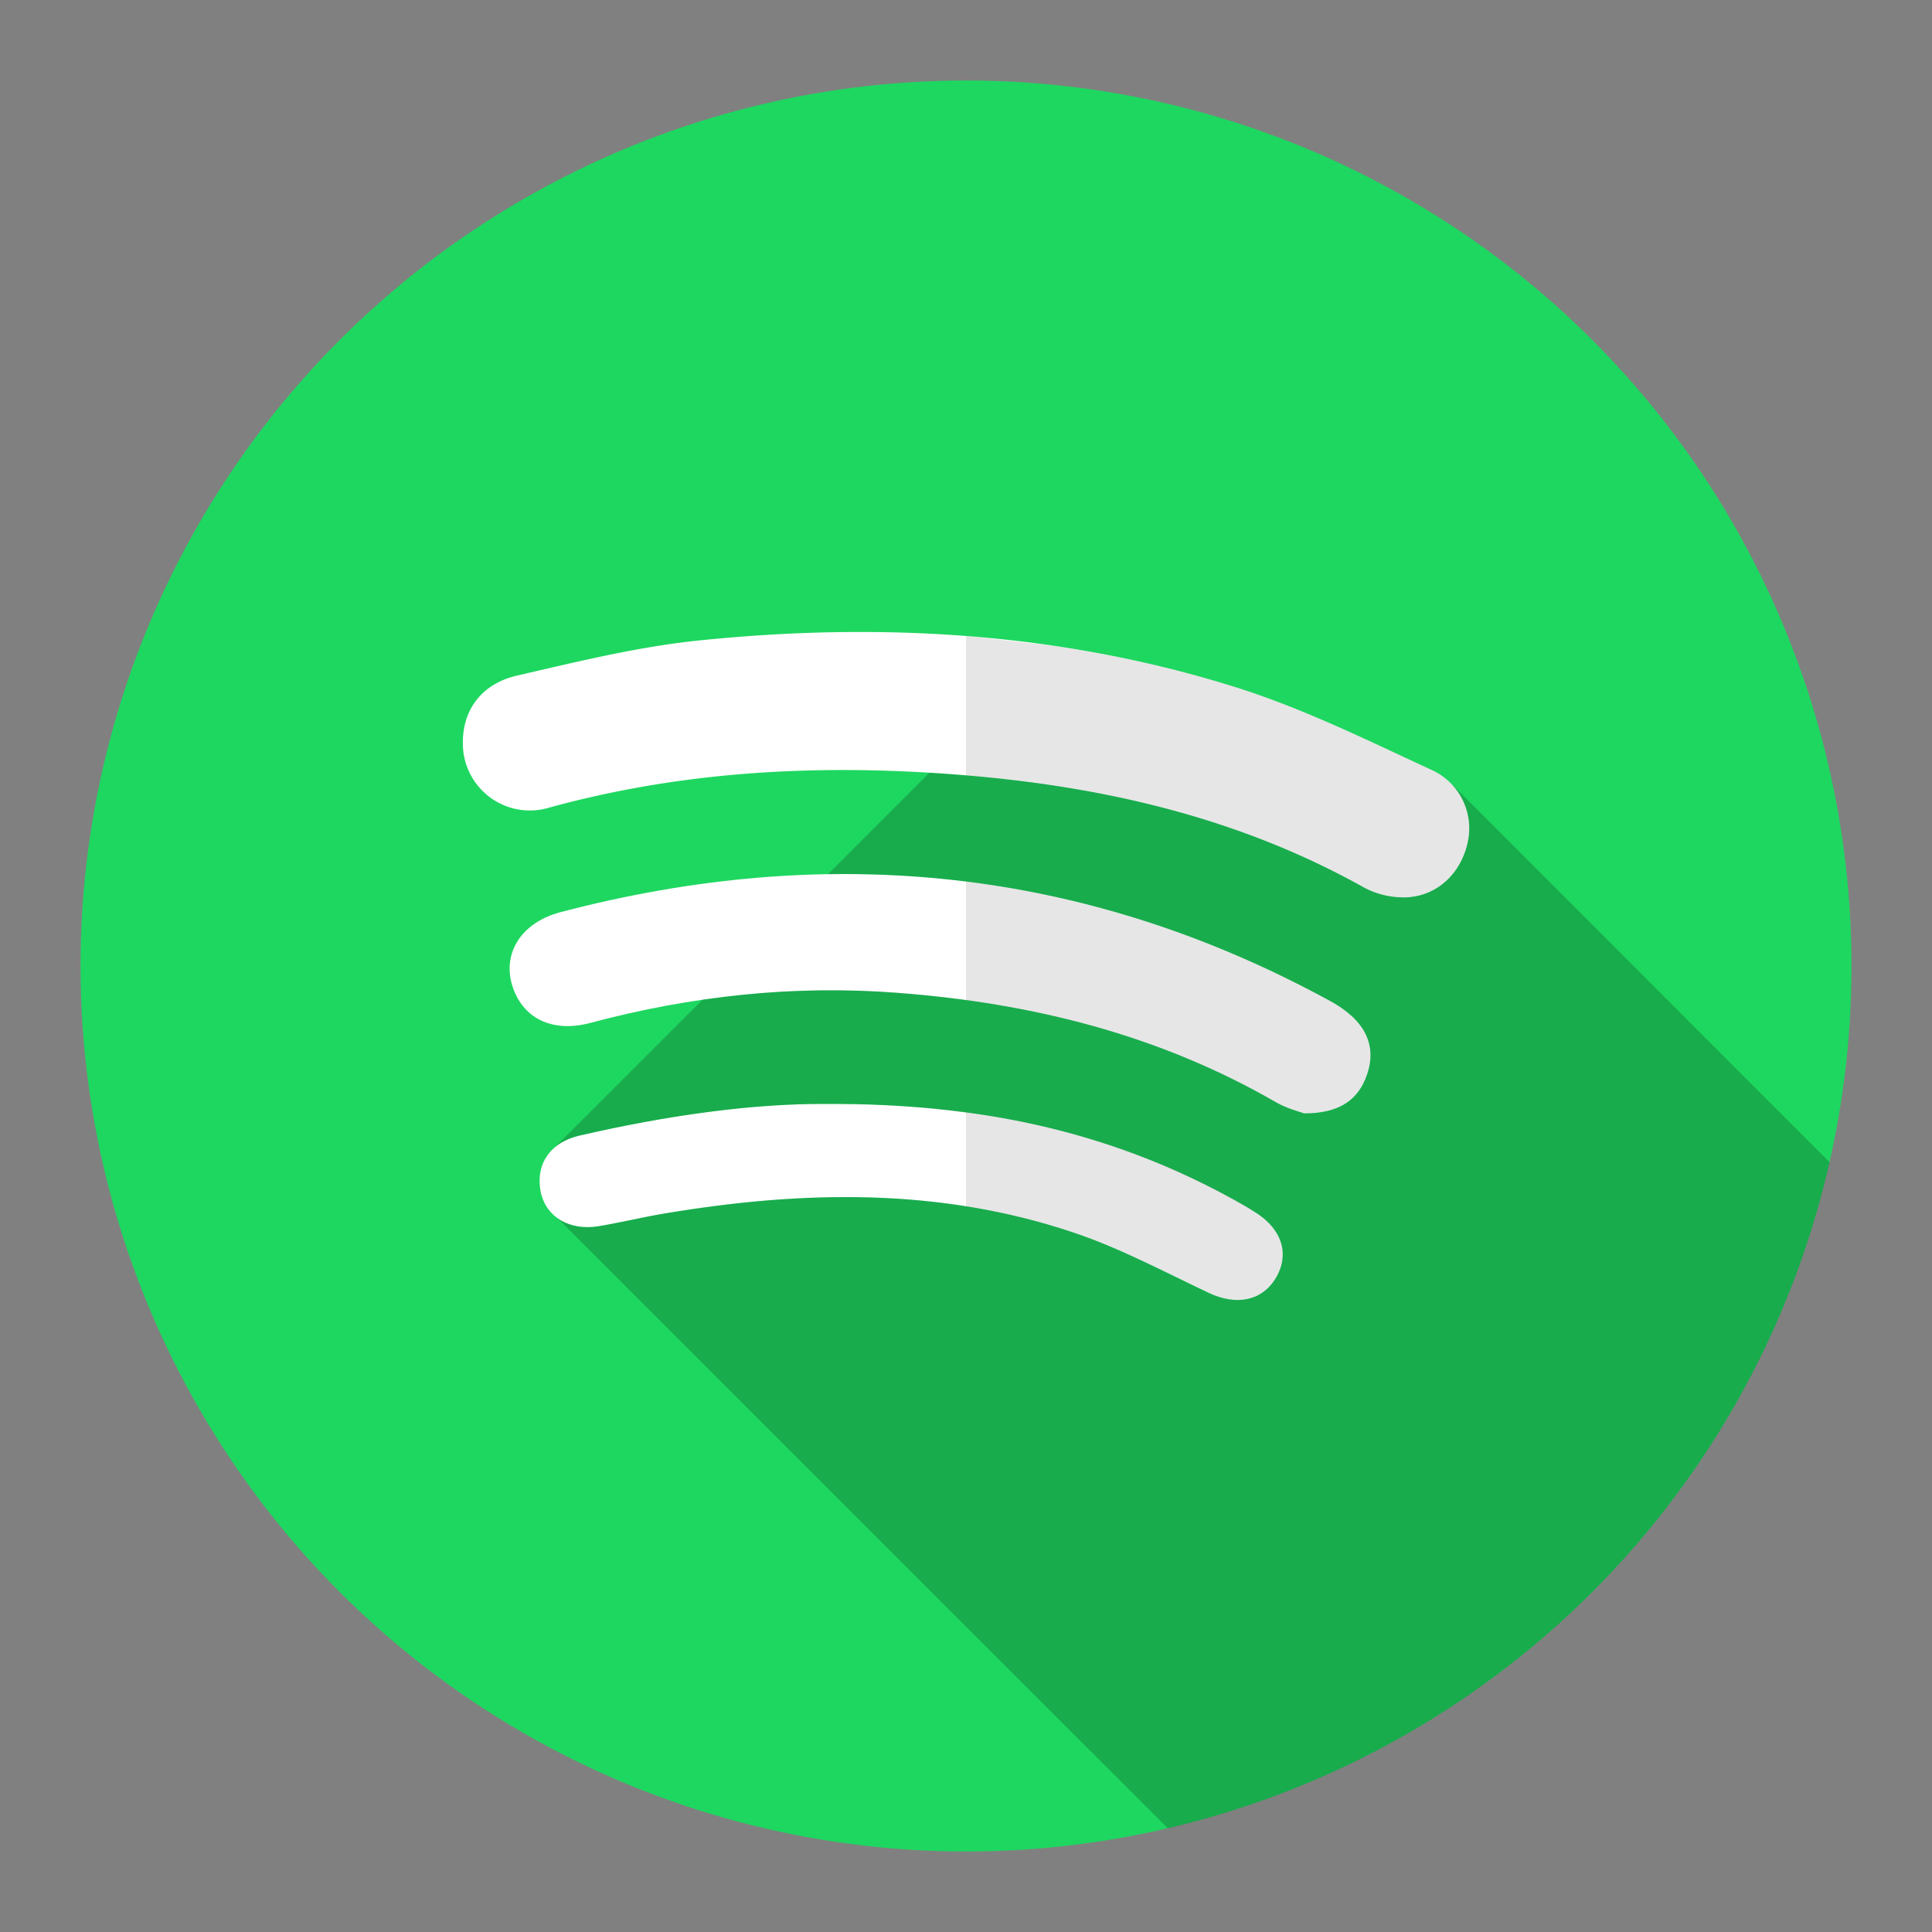 <svg xmlns="http://www.w3.org/2000/svg" width="1200" height="1200"><rect width="100%" height="100%" fill="#808080" stroke="none"/><circle cx="600" cy="600" r="550" fill="#1ED760"/><g fill="#FFF"><path d="M287.5 460.9c0-20 11.6-36.2 33.7-41.3 37.4-8.6 75-17.9 113-21.8 112.3-11.5 223.7-5.1 331.9 28.6 42.5 13.2 83 33.3 123.7 52.1a39.8 39.8 0 0 1 21.9 44.3c-3.9 18.8-18 33.2-37.2 34.5a52 52 0 0 1-27.4-6.1c-75.8-42.4-157.9-61.8-243.4-69.3-88.5-7.7-176.2-4-262.5 19.7a41.6 41.6 0 0 1-53.7-40.7z"/><path d="M810 691.5c-2.8-1-10.7-3-17.4-6.8-72.8-42.1-151.8-61.7-235.1-68-64.8-5-128 1.9-190.6 18.6-24.2 6.5-42.7-3-48.9-23.7-5.8-20 6-38.6 30-45 166.5-43.8 326.3-27.8 478.3 55.2 21.8 11.9 29 27.6 22.8 45.6-5.3 15.7-17.2 24.2-39 24.1zM513.7 685.7c93.2-.5 173.8 16.7 248.8 57.3 6.1 3.3 12.2 6.7 18 10.5 15.9 10.4 20.4 25.5 12.3 39.7-8.5 14.8-24.6 18-41.8 9.9-28-13.2-55.5-28-84.7-37.7-83-27.8-168.1-26-253.4-11.7-13.7 2.3-27.2 5.6-41 7.9-18.2 3-32.7-5.7-36-21-3.5-17.2 5.5-31 24.2-35.3 53.3-12.3 107.1-20 153.6-19.6z"/></g><path d="M911.7 522.8c-3.9 18.8-18 33.2-37.3 34.5-9 .6-19.4-1.7-27.3-6.1-75.8-42.3-157.9-61.8-243.4-69.3l-3.7-.3V395l55.9 6.3c37 5.5 73.8 13.8 110.2 25 42.5 13.3 83 33.4 123.7 52.2 3.7 1.8 7 3.9 9.7 6.4l2.8 2.8c8.7 9.6 11.9 23 9.4 35.1z" opacity=".1"/><path d="M902.3 487.7c8.7 9.6 11.9 23 9.4 35.1-3.9 18.8-18 33.2-37.3 34.5-9 .6-19.4-1.7-27.3-6.1-75.8-42.3-157.9-61.8-243.4-69.3l-3.7-.3c-7.6-.6-15.2-1.2-22.8-1.6l-63 63c28.9-.5 57.4 1 85.8 4.5 77.2 9.6 152.6 34 226.3 74.3 21.8 11.9 29 27.6 22.8 45.6-5.3 15.7-17.2 24.2-39 24.2-2.9-1.1-10.8-3-17.5-7-60.3-34.8-124.9-54.2-192.6-63.5a733 733 0 0 0-42.6-4.5c-40.9-3.1-81.2-1.5-121.1 4.4l-92.4 92.3c4-3.7 9.5-6.5 16.2-8 53.3-12.3 107.1-20 153.6-19.6A618 618 0 0 1 600 691a466.3 466.3 0 0 1 180.5 62.5c15.9 10.4 20.4 25.5 12.2 39.7-8.4 14.8-24.5 18-41.8 10-28-13.3-55.4-28-84.6-37.8-22-7.4-44.1-12.7-66.3-16.2-61.8-9.8-124.4-6-187.1 4.5-13.7 2.3-27.2 5.6-40.9 7.9-10 1.7-18.9-.2-25.4-4.7L600 1010.3l125.4 125.3a550.7 550.7 0 0 0 411-413.8l-234-234.1z" opacity=".2"/><path d="M849.1 667.4c-5.3 15.7-17.2 24.2-39 24.1-2.9-1-10.8-3-17.5-6.8-60.3-35-124.9-54.3-192.6-63.6v-73.6c77.2 9.6 152.6 34 226.3 74.3 21.8 11.9 29 27.6 22.8 45.6zM792.7 793.2c-8.4 14.8-24.5 18-41.8 9.9-27.9-13.2-55.4-28-84.6-37.7-22-7.4-44-12.7-66.3-16.2V691a466.3 466.3 0 0 1 180.5 62.5c15.9 10.4 20.4 25.5 12.2 39.7z" opacity=".1"/></svg>